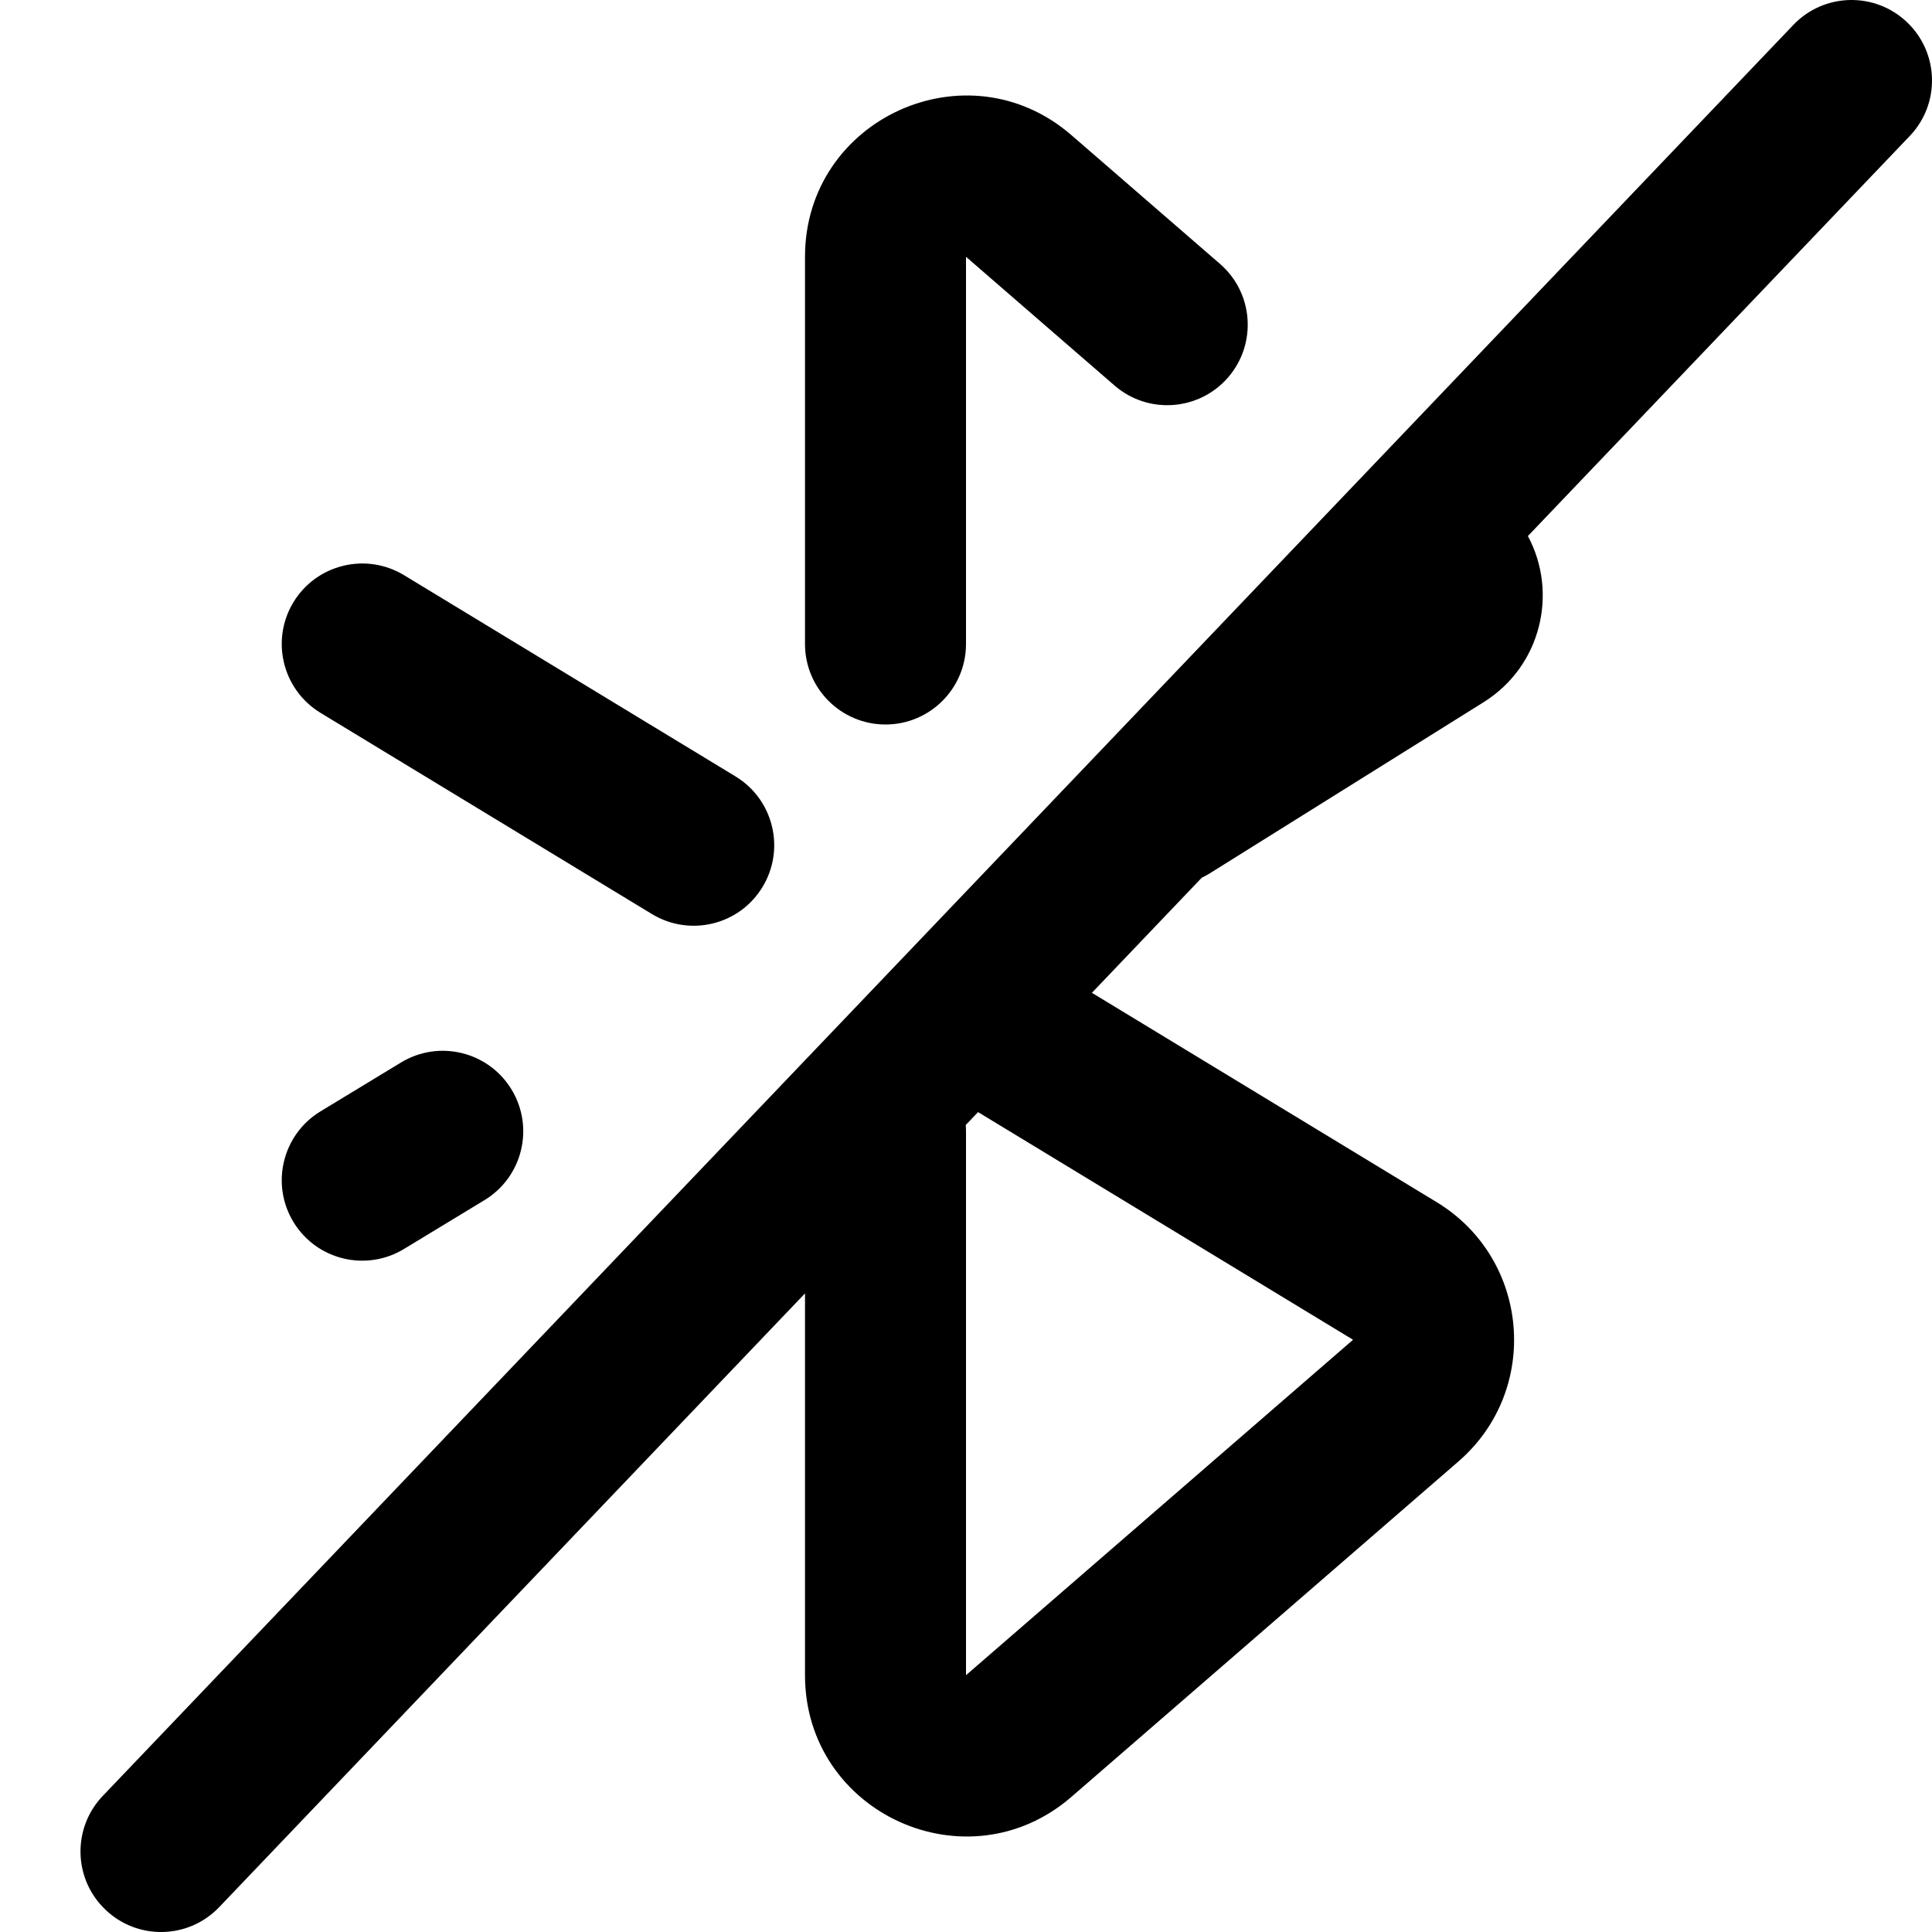 <svg width="24" height="24" viewBox="0 0 24 24" fill="none" xmlns="http://www.w3.org/2000/svg">
<g clip-path="url(#clip0_1215_6422)">
<path fill-rule="evenodd" clip-rule="evenodd" d="M23.723 1.69C24.105 1.291 24.09 0.658 23.691 0.277C23.291 -0.105 22.658 -0.09 22.277 0.31L1.277 22.309C0.895 22.709 0.91 23.342 1.31 23.723C1.709 24.105 2.342 24.09 2.723 23.691L10 16.067V20.81C10 22.524 12.015 23.444 13.31 22.321L18.118 18.154C19.143 17.266 19.006 15.637 17.846 14.933L13.564 12.333L14.929 10.903C14.963 10.887 14.997 10.869 15.03 10.848L18.43 8.723C19.148 8.274 19.357 7.361 18.98 6.659L23.723 1.69ZM11.997 13.975L12.15 13.815L16.808 16.643L12 20.81V14.054C12 14.027 11.999 14.001 11.997 13.975ZM13.31 1.679C12.015 0.556 10 1.476 10 3.19V8C10 8.552 10.448 9 11 9C11.552 9 12 8.552 12 8V3.19L13.845 4.789C14.262 5.151 14.894 5.106 15.256 4.688C15.617 4.271 15.572 3.639 15.155 3.278L13.31 1.679ZM5.019 7.145C4.547 6.859 3.932 7.009 3.645 7.481C3.359 7.953 3.509 8.568 3.981 8.855L8.099 11.355C8.571 11.641 9.186 11.491 9.472 11.019C9.759 10.547 9.609 9.932 9.137 9.645L5.019 7.145ZM6.019 14.908C6.491 14.622 6.641 14.007 6.355 13.535C6.068 13.062 5.453 12.912 4.981 13.199L3.981 13.806C3.509 14.093 3.359 14.708 3.645 15.18C3.932 15.652 4.547 15.802 5.019 15.515L6.019 14.908Z" fill="black"/>
</g>
<defs>
<clipPath id="clip0_1215_6422">
<rect width="24" height="24" fill="white"/>
</clipPath>
</defs>
</svg>
